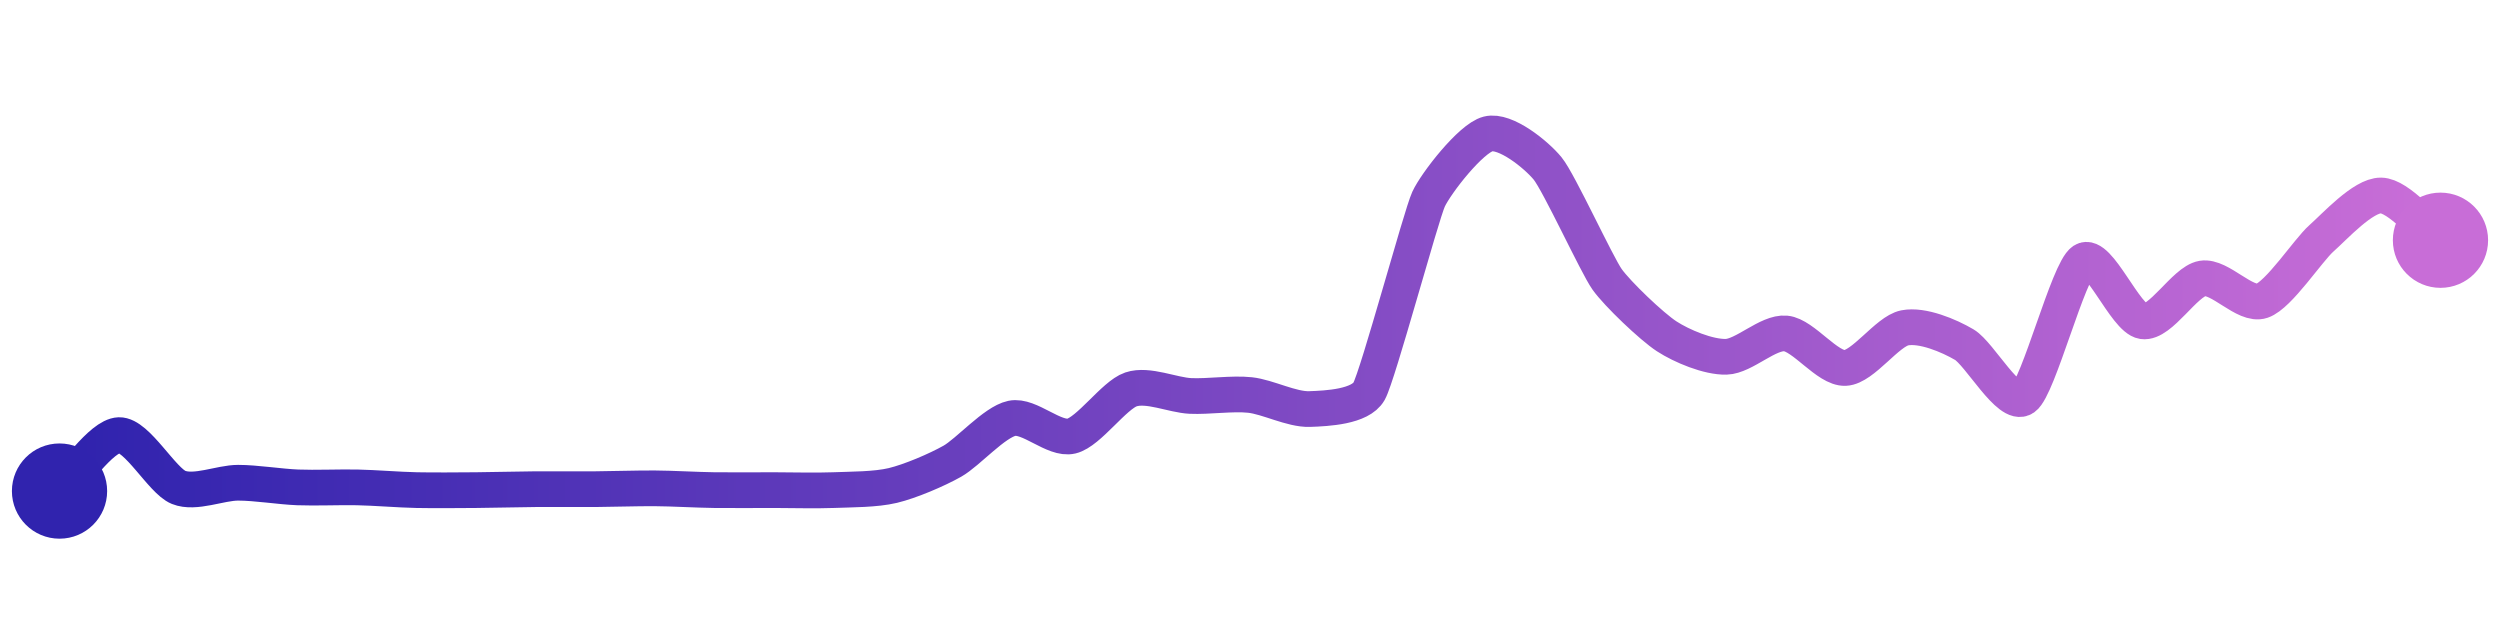 <svg width="200" height="50" viewBox="0 0 210 50" xmlns="http://www.w3.org/2000/svg">
    <defs>
        <linearGradient x1="0%" y1="0%" x2="100%" y2="0%" id="a">
            <stop stop-color="#3023AE" offset="0%"/>
            <stop stop-color="#C86DD7" offset="100%"/>
        </linearGradient>
    </defs>
    <path stroke="url(#a)"
          stroke-width="3"
          stroke-linejoin="round"
          stroke-linecap="round"
          d="M5 40 C 6.09 38.97, 8.5 35.35, 10 35.3 S 13.61 39.13, 15 39.69 S 18.5 39.3, 20 39.3 S 23.5 39.63, 25 39.69 S 28.5 39.66, 30 39.69 S 33.5 39.89, 35 39.92 S 38.5 39.93, 40 39.92 S 43.5 39.85, 45 39.84 S 48.5 39.85, 50 39.84 S 53.5 39.76, 55 39.77 S 58.5 39.9, 60 39.92 S 63.5 39.92, 65 39.92 S 68.5 39.98, 70 39.92 S 73.54 39.88, 75 39.53 S 78.69 38.23, 80 37.49 S 83.53 34.2, 85 33.89 S 88.54 35.73, 90 35.38 S 93.58 31.94, 95 31.46 S 98.5 31.94, 100 32.01 S 103.51 31.77, 105 31.93 S 108.5 33.16, 110 33.11 S 114.26 32.92, 115 31.62 S 119.37 16.84, 120 15.48 S 123.55 10.37, 125 10 S 129.05 11.74, 130 12.9 S 134.13 21, 135 22.22 S 138.74 26.18, 140 27 S 143.5 28.76, 145 28.72 S 148.51 26.62, 150 26.76 S 153.5 29.73, 155 29.66 S 158.53 26.58, 160 26.29 S 163.71 26.94, 165 27.7 S 168.77 33.03, 170 32.17 S 173.74 21.46, 175 20.65 S 178.52 25.52, 180 25.74 S 183.52 22.39, 185 22.14 S 188.58 24.5, 190 24.02 S 193.88 19.76, 195 18.77 S 198.5 15.15, 200 15.17 S 203.8 18.03, 205 18.93"
          fill="none"/>
    <circle r="4" cx="5" cy="40" fill="#3023AE"/>
    <circle r="4" cx="205" cy="18.93" fill="#C86DD7"/>      
</svg>